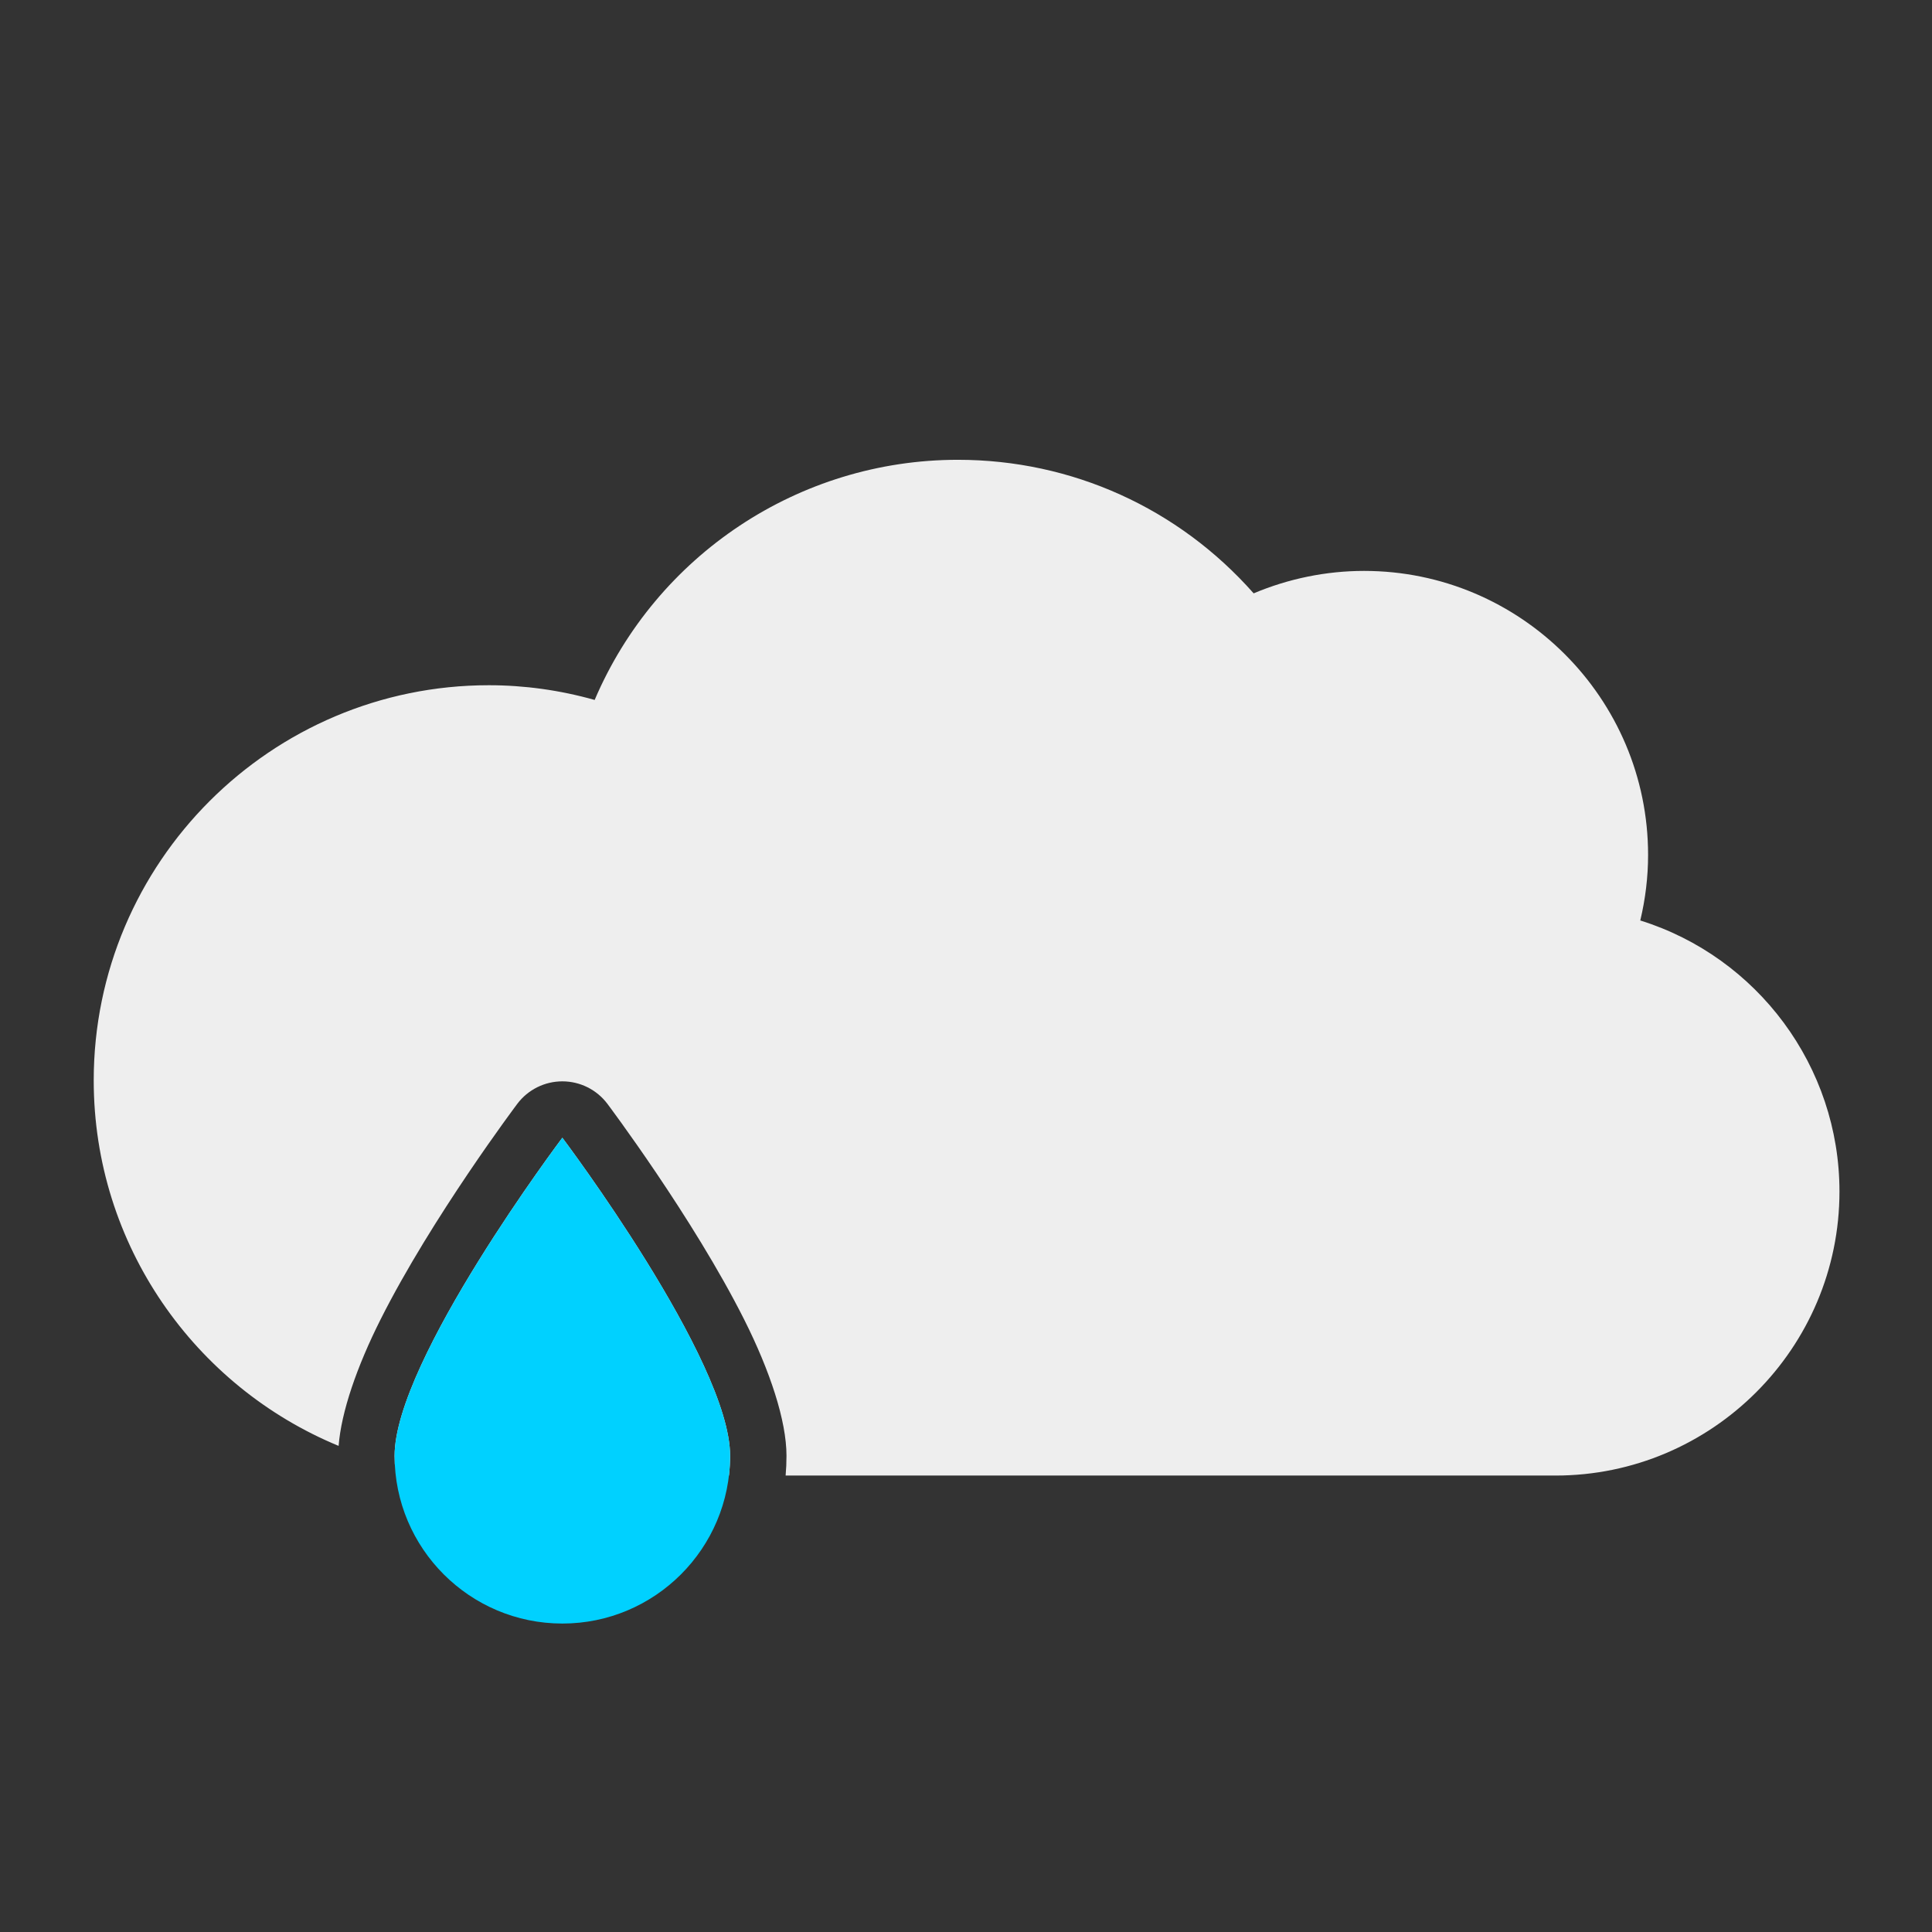 <?xml version="1.0" encoding="UTF-8" standalone="no"?><!DOCTYPE svg PUBLIC "-//W3C//DTD SVG 1.1//EN" "http://www.w3.org/Graphics/SVG/1.1/DTD/svg11.dtd"><svg width="100%" height="100%" viewBox="0 0 2088 2088" version="1.1" xmlns="http://www.w3.org/2000/svg" xmlns:xlink="http://www.w3.org/1999/xlink" xml:space="preserve" xmlns:serif="http://www.serif.com/" style="fill-rule:evenodd;clip-rule:evenodd;stroke-linejoin:round;stroke-miterlimit:2;"><rect x="0" y="0" width="2088" height="2088" fill="#333333" stroke="none"/><rect id="Artboard3" x="2.978" y="1.868" width="2083.33" height="2083.33" style="fill:none;"/><g><path d="M426.687,1582.48c-0.151,-3.034 -0.227,-6.078 -0.227,-9.14c-0,-103.122 181.3,-343.739 181.3,-343.739c-0,0 181.3,240.617 181.3,343.739c-0,7.225 -0.424,14.351 -1.249,21.366l-259.465,0c-35.015,0 -69.059,-4.236 -101.659,-12.226Zm-60.728,-19.851c-155.173,-64.029 -264.671,-216.963 -264.671,-394.981c0,-235.473 191.554,-427.089 427.058,-427.089c38.379,0 76.759,5.323 114.328,15.906c66.705,-156.412 220.813,-259.534 392.539,-259.534c123.262,-0 238.399,52.293 319.671,144.334c37.694,-15.906 78.47,-24.248 119.308,-24.248c169.267,0 306.972,137.705 306.972,306.972c-0,23.749 -2.864,47.437 -8.436,70.813c126.561,39.531 215.272,157.719 215.272,292.933c0,169.236 -137.704,306.971 -306.971,306.971l-831.964,0c0.618,-7.053 0.932,-14.173 0.932,-21.366c0,-37.821 -17.717,-91.481 -45.644,-147.077c-55.506,-110.499 -147.925,-233.332 -147.925,-233.332c-11.513,-15.281 -29.535,-24.267 -48.668,-24.267c-19.133,-0 -37.155,8.986 -48.669,24.267c0,-0 -92.418,122.833 -147.924,233.332c-25.386,50.537 -42.335,99.474 -45.208,136.366Z" style="fill:#eee;fill-rule:nonzero;"/><path d="M607.76,1229.6c-0,0 -181.3,240.617 -181.3,343.739c-0,100.062 81.238,181.3 181.3,181.3c100.062,-0 181.3,-81.238 181.3,-181.3c-0,-103.122 -181.3,-343.739 -181.3,-343.739Z" style="fill:#00d1ff;"/></g></svg>